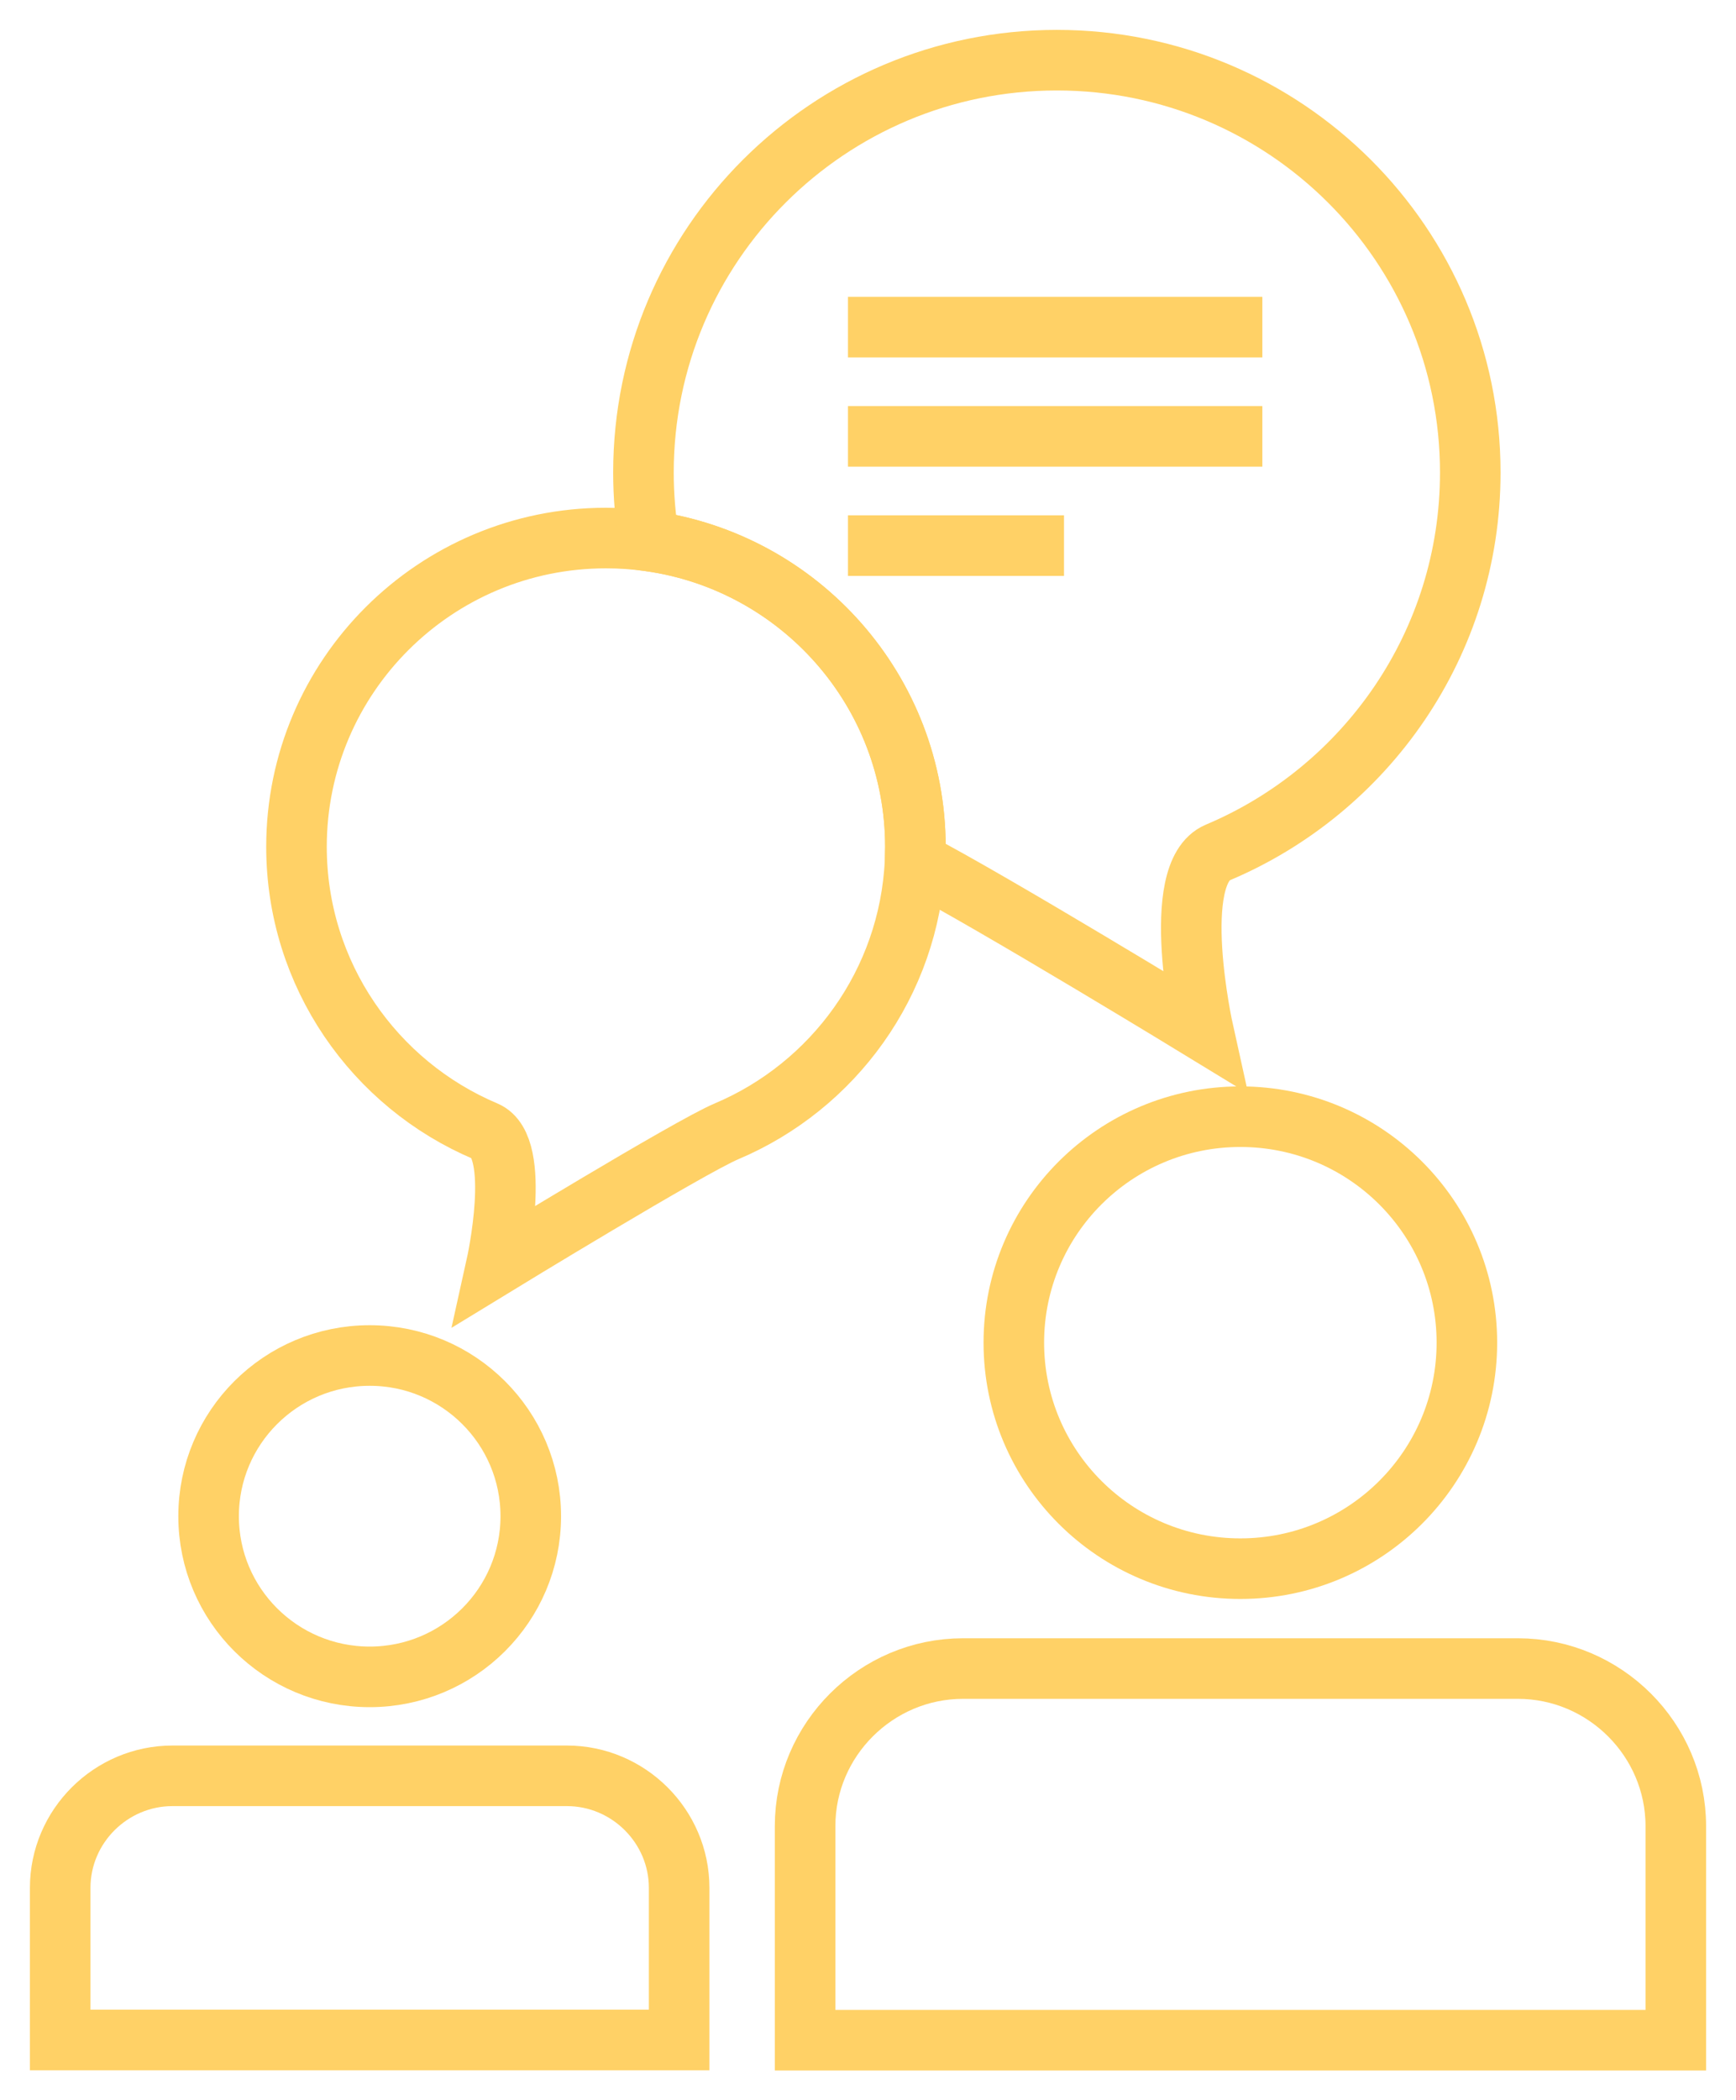<svg width="43" height="52" viewBox="0 0 43 52" fill="none" xmlns="http://www.w3.org/2000/svg">
<path d="M9.157 41.519C11.36 41.519 13.147 39.738 13.147 37.541C13.147 35.344 11.36 33.562 9.157 33.562C6.953 33.562 5.167 35.344 5.167 37.541C5.167 39.738 6.953 41.519 9.157 41.519Z" stroke="#FFD166" stroke-width="1.5" stroke-miterlimit="10"/>
<path d="M16.822 46.742V50.51H1.491V46.742C1.491 45.219 2.744 43.969 4.273 43.969H14.041C15.569 43.969 16.822 45.219 16.822 46.742Z" stroke="#FFD166" stroke-width="1.5" stroke-miterlimit="10"/>
<path d="M30.723 38.84C33.822 38.84 36.334 36.334 36.334 33.244C36.334 30.154 33.822 27.649 30.723 27.649C27.624 27.649 25.112 30.154 25.112 33.244C25.112 36.334 27.624 38.84 30.723 38.84Z" stroke="#FFD166" stroke-width="1.5" stroke-miterlimit="10"/>
<path d="M41.509 45.214V50.515H19.942V45.214C19.942 43.068 21.706 41.313 23.854 41.313H37.597C39.749 41.313 41.509 43.072 41.509 45.214Z" stroke="#FFD166" stroke-width="1.5" stroke-miterlimit="10"/>
<path d="M22.674 20.966C22.674 21.093 22.669 21.215 22.665 21.338C22.522 24.341 20.64 26.894 17.997 28.011C17.078 28.398 12.297 31.318 12.297 31.318C12.297 31.318 12.945 28.398 12.026 28.011C9.275 26.85 7.344 24.131 7.344 20.966C7.344 16.747 10.778 13.322 15.009 13.322C15.373 13.322 15.731 13.347 16.08 13.396C19.81 13.915 22.674 17.11 22.674 20.966Z" stroke="#FFD166" stroke-width="1.5" stroke-miterlimit="10"/>
<path d="M36.418 11.7C36.418 15.929 33.838 19.559 30.163 21.108C28.939 21.622 29.804 25.522 29.804 25.522C29.804 25.522 24.556 22.318 22.665 21.338C22.665 21.215 22.674 21.093 22.674 20.965C22.674 17.11 19.81 13.915 16.08 13.396C15.987 12.847 15.938 12.279 15.938 11.7C15.938 6.061 20.522 1.49 26.178 1.49C31.834 1.49 36.418 6.061 36.418 11.7Z" stroke="#FFD166" stroke-width="1.5" stroke-miterlimit="10"/>
<path d="M21.004 8.1H31.268" stroke="#FFD166" stroke-width="1.5" stroke-miterlimit="10"/>
<path d="M21.004 10.804H31.268" stroke="#FFD166" stroke-width="1.5" stroke-miterlimit="10"/>
<path d="M21.004 13.509H26.355" stroke="#FFD166" stroke-width="1.5" stroke-miterlimit="10"/>
</svg>
